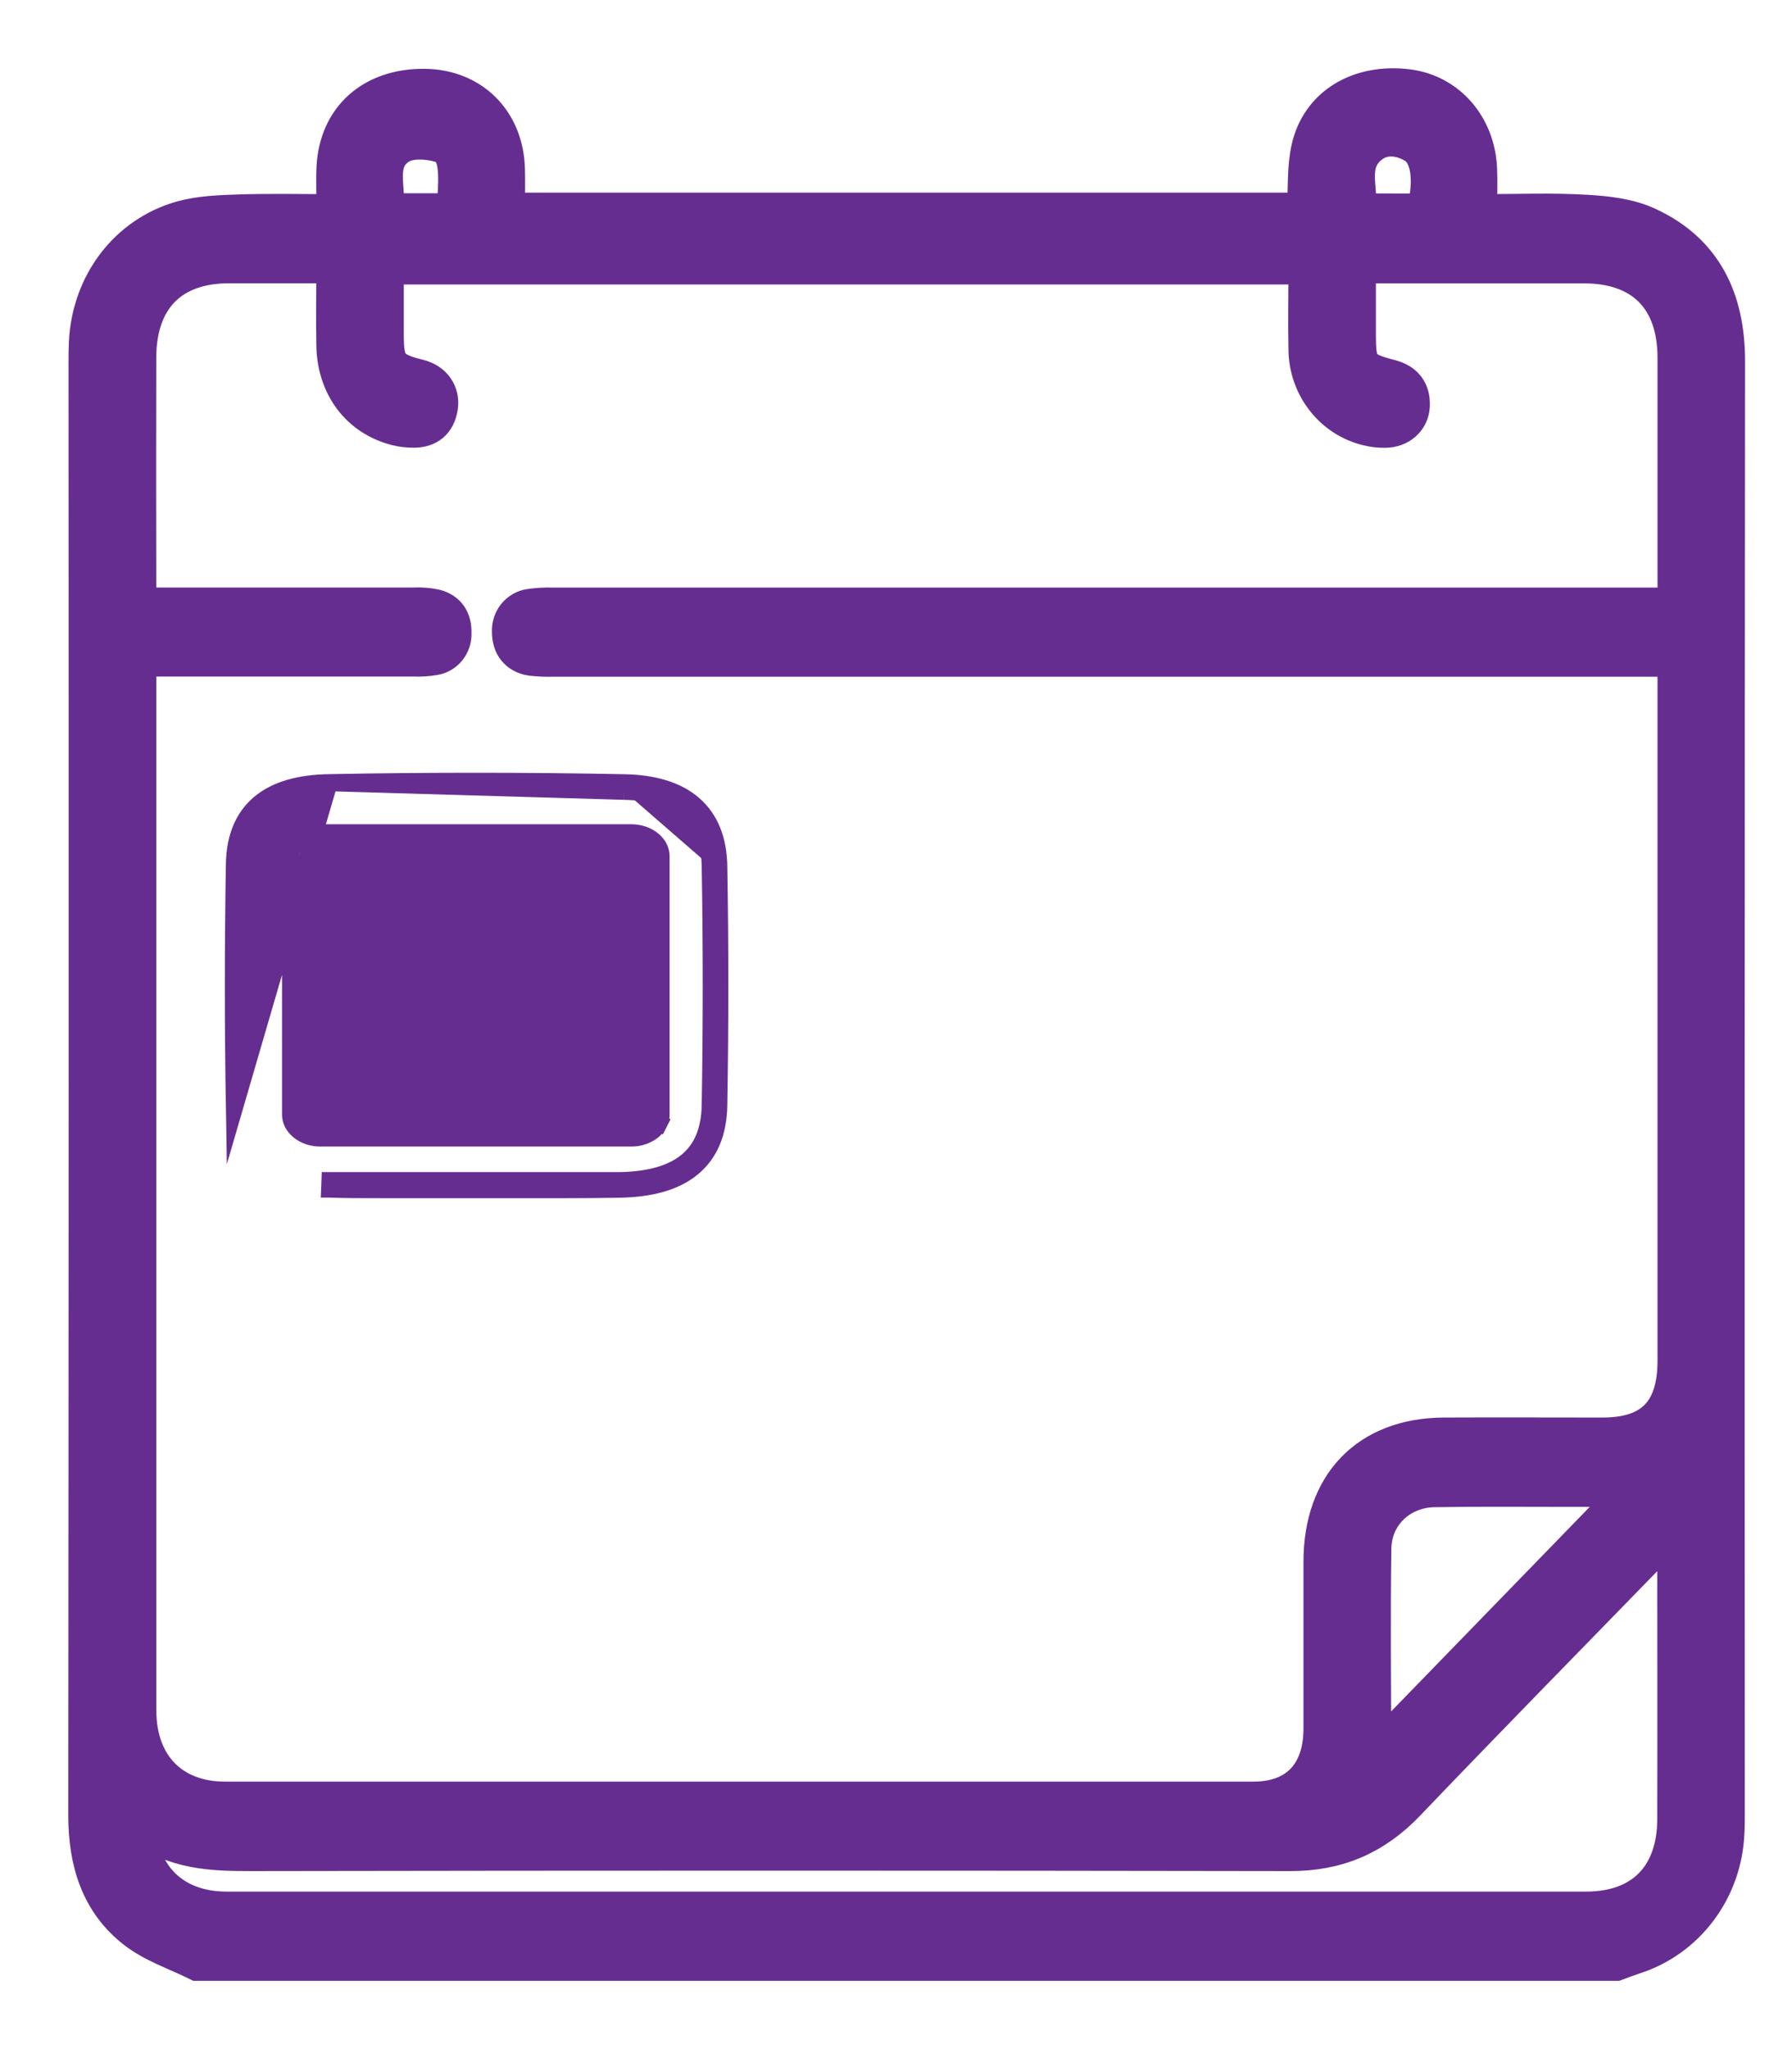<svg width="21" height="24" viewBox="0 0 21 24" fill="none" xmlns="http://www.w3.org/2000/svg">
<mask id="path-1-outside-1_120_2989" maskUnits="userSpaceOnUse" x="0" y="0" width="21" height="24" fill="black">
<rect fill="white" width="21" height="24"/>
<path d="M18.941 23H2.311C2.064 22.877 1.791 22.789 1.576 22.622C1.146 22.288 1 21.809 1 21.26C1.005 15.584 1.006 9.907 1.003 4.231C1.003 4.159 1.003 4.088 1.007 4.016C1.038 3.321 1.478 2.734 2.129 2.552C2.346 2.492 2.581 2.485 2.81 2.477C3.169 2.466 3.528 2.474 3.909 2.474C3.909 2.283 3.901 2.12 3.909 1.957C3.941 1.369 4.362 0.998 4.98 1.006C5.542 1.014 5.94 1.415 5.952 1.989C5.956 2.144 5.952 2.299 5.952 2.456H15.281C15.296 2.203 15.281 1.961 15.332 1.736C15.448 1.22 15.924 0.939 16.501 1.011C16.975 1.071 17.323 1.468 17.344 1.979C17.351 2.139 17.344 2.301 17.344 2.474C17.781 2.474 18.185 2.457 18.587 2.481C18.832 2.495 19.094 2.524 19.315 2.627C19.976 2.932 20.25 3.493 20.25 4.231C20.245 9.9 20.244 15.569 20.247 21.239C20.247 21.318 20.247 21.396 20.242 21.475C20.227 21.803 20.115 22.117 19.919 22.377C19.724 22.636 19.456 22.827 19.151 22.924C19.081 22.947 19.012 22.974 18.941 23ZM1.642 7.726C1.638 7.813 1.632 7.878 1.632 7.941C1.632 11.971 1.632 16.002 1.632 20.033C1.632 20.669 2.021 21.067 2.636 21.067C6.654 21.067 10.672 21.067 14.69 21.067C15.19 21.067 15.474 20.768 15.475 20.248C15.475 19.596 15.475 18.945 15.475 18.293C15.475 17.376 16.024 16.808 16.919 16.803C17.539 16.8 18.159 16.803 18.779 16.803C19.354 16.803 19.624 16.529 19.624 15.936C19.624 13.28 19.624 10.624 19.624 7.968C19.624 7.893 19.616 7.818 19.612 7.726H6.493C6.403 7.729 6.313 7.725 6.223 7.715C6.054 7.688 5.965 7.569 5.965 7.401C5.961 7.328 5.984 7.256 6.029 7.2C6.075 7.143 6.139 7.106 6.21 7.097C6.299 7.084 6.39 7.079 6.48 7.082C10.762 7.082 15.045 7.082 19.328 7.082H19.624V6.855C19.624 5.968 19.624 5.08 19.624 4.192C19.624 3.504 19.243 3.121 18.567 3.119C17.76 3.119 16.952 3.119 16.144 3.119H15.924C15.924 3.404 15.924 3.661 15.924 3.918C15.924 4.287 15.951 4.32 16.299 4.412C16.468 4.455 16.564 4.569 16.556 4.752C16.549 4.922 16.412 5.044 16.23 5.045C16.161 5.046 16.092 5.038 16.024 5.021C15.819 4.972 15.635 4.854 15.504 4.684C15.372 4.515 15.3 4.305 15.299 4.088C15.292 3.77 15.299 3.451 15.299 3.132H4.532C4.532 3.402 4.532 3.659 4.532 3.915C4.532 4.269 4.574 4.324 4.912 4.409C5.089 4.453 5.193 4.598 5.166 4.771C5.137 4.953 5.024 5.044 4.847 5.044C4.777 5.044 4.708 5.036 4.641 5.019C4.199 4.906 3.916 4.533 3.907 4.046C3.901 3.742 3.907 3.437 3.907 3.118C3.477 3.118 3.081 3.118 2.685 3.118C2.011 3.118 1.633 3.503 1.631 4.191C1.629 5.079 1.629 5.967 1.631 6.855C1.631 6.924 1.638 6.993 1.643 7.081H1.907C2.889 7.081 3.871 7.081 4.853 7.081C4.936 7.077 5.019 7.084 5.101 7.101C5.257 7.14 5.331 7.255 5.325 7.418C5.328 7.487 5.305 7.554 5.263 7.608C5.22 7.661 5.16 7.697 5.094 7.708C5.011 7.722 4.928 7.728 4.844 7.724C3.863 7.724 2.881 7.724 1.899 7.724L1.642 7.726ZM1.629 21.389C1.637 21.479 1.651 21.569 1.669 21.657C1.793 22.1 2.153 22.355 2.653 22.355H18.59C19.238 22.355 19.619 21.97 19.621 21.307C19.624 20.247 19.621 19.187 19.621 18.128C19.621 18.075 19.611 18.022 19.604 17.939C19.526 18.014 19.471 18.065 19.418 18.119C18.443 19.121 17.463 20.118 16.496 21.129C16.111 21.531 15.667 21.717 15.116 21.715C11.056 21.708 6.997 21.708 2.937 21.715C2.488 21.715 2.046 21.702 1.627 21.389H1.629ZM16.103 20.537L19.103 17.449H18.349C17.835 17.449 17.32 17.444 16.805 17.453C16.417 17.461 16.112 17.746 16.105 18.134C16.093 18.945 16.103 19.758 16.103 20.537ZM5.313 2.463C5.362 1.954 5.336 1.756 5.155 1.703C5.009 1.66 4.802 1.648 4.684 1.725C4.417 1.899 4.57 2.203 4.526 2.464L5.313 2.463ZM16.685 2.467C16.777 2.111 16.735 1.808 16.564 1.71C16.393 1.611 16.203 1.597 16.053 1.726C15.814 1.932 15.961 2.213 15.921 2.465L16.685 2.467Z"/>
</mask>
<path d="M18.941 23H2.311C2.064 22.877 1.791 22.789 1.576 22.622C1.146 22.288 1 21.809 1 21.26C1.005 15.584 1.006 9.907 1.003 4.231C1.003 4.159 1.003 4.088 1.007 4.016C1.038 3.321 1.478 2.734 2.129 2.552C2.346 2.492 2.581 2.485 2.81 2.477C3.169 2.466 3.528 2.474 3.909 2.474C3.909 2.283 3.901 2.12 3.909 1.957C3.941 1.369 4.362 0.998 4.98 1.006C5.542 1.014 5.94 1.415 5.952 1.989C5.956 2.144 5.952 2.299 5.952 2.456H15.281C15.296 2.203 15.281 1.961 15.332 1.736C15.448 1.22 15.924 0.939 16.501 1.011C16.975 1.071 17.323 1.468 17.344 1.979C17.351 2.139 17.344 2.301 17.344 2.474C17.781 2.474 18.185 2.457 18.587 2.481C18.832 2.495 19.094 2.524 19.315 2.627C19.976 2.932 20.25 3.493 20.25 4.231C20.245 9.9 20.244 15.569 20.247 21.239C20.247 21.318 20.247 21.396 20.242 21.475C20.227 21.803 20.115 22.117 19.919 22.377C19.724 22.636 19.456 22.827 19.151 22.924C19.081 22.947 19.012 22.974 18.941 23ZM1.642 7.726C1.638 7.813 1.632 7.878 1.632 7.941C1.632 11.971 1.632 16.002 1.632 20.033C1.632 20.669 2.021 21.067 2.636 21.067C6.654 21.067 10.672 21.067 14.69 21.067C15.19 21.067 15.474 20.768 15.475 20.248C15.475 19.596 15.475 18.945 15.475 18.293C15.475 17.376 16.024 16.808 16.919 16.803C17.539 16.8 18.159 16.803 18.779 16.803C19.354 16.803 19.624 16.529 19.624 15.936C19.624 13.28 19.624 10.624 19.624 7.968C19.624 7.893 19.616 7.818 19.612 7.726H6.493C6.403 7.729 6.313 7.725 6.223 7.715C6.054 7.688 5.965 7.569 5.965 7.401C5.961 7.328 5.984 7.256 6.029 7.2C6.075 7.143 6.139 7.106 6.21 7.097C6.299 7.084 6.39 7.079 6.48 7.082C10.762 7.082 15.045 7.082 19.328 7.082H19.624V6.855C19.624 5.968 19.624 5.08 19.624 4.192C19.624 3.504 19.243 3.121 18.567 3.119C17.76 3.119 16.952 3.119 16.144 3.119H15.924C15.924 3.404 15.924 3.661 15.924 3.918C15.924 4.287 15.951 4.32 16.299 4.412C16.468 4.455 16.564 4.569 16.556 4.752C16.549 4.922 16.412 5.044 16.23 5.045C16.161 5.046 16.092 5.038 16.024 5.021C15.819 4.972 15.635 4.854 15.504 4.684C15.372 4.515 15.3 4.305 15.299 4.088C15.292 3.77 15.299 3.451 15.299 3.132H4.532C4.532 3.402 4.532 3.659 4.532 3.915C4.532 4.269 4.574 4.324 4.912 4.409C5.089 4.453 5.193 4.598 5.166 4.771C5.137 4.953 5.024 5.044 4.847 5.044C4.777 5.044 4.708 5.036 4.641 5.019C4.199 4.906 3.916 4.533 3.907 4.046C3.901 3.742 3.907 3.437 3.907 3.118C3.477 3.118 3.081 3.118 2.685 3.118C2.011 3.118 1.633 3.503 1.631 4.191C1.629 5.079 1.629 5.967 1.631 6.855C1.631 6.924 1.638 6.993 1.643 7.081H1.907C2.889 7.081 3.871 7.081 4.853 7.081C4.936 7.077 5.019 7.084 5.101 7.101C5.257 7.14 5.331 7.255 5.325 7.418C5.328 7.487 5.305 7.554 5.263 7.608C5.22 7.661 5.16 7.697 5.094 7.708C5.011 7.722 4.928 7.728 4.844 7.724C3.863 7.724 2.881 7.724 1.899 7.724L1.642 7.726ZM1.629 21.389C1.637 21.479 1.651 21.569 1.669 21.657C1.793 22.1 2.153 22.355 2.653 22.355H18.59C19.238 22.355 19.619 21.97 19.621 21.307C19.624 20.247 19.621 19.187 19.621 18.128C19.621 18.075 19.611 18.022 19.604 17.939C19.526 18.014 19.471 18.065 19.418 18.119C18.443 19.121 17.463 20.118 16.496 21.129C16.111 21.531 15.667 21.717 15.116 21.715C11.056 21.708 6.997 21.708 2.937 21.715C2.488 21.715 2.046 21.702 1.627 21.389H1.629ZM16.103 20.537L19.103 17.449H18.349C17.835 17.449 17.32 17.444 16.805 17.453C16.417 17.461 16.112 17.746 16.105 18.134C16.093 18.945 16.103 19.758 16.103 20.537ZM5.313 2.463C5.362 1.954 5.336 1.756 5.155 1.703C5.009 1.66 4.802 1.648 4.684 1.725C4.417 1.899 4.57 2.203 4.526 2.464L5.313 2.463ZM16.685 2.467C16.777 2.111 16.735 1.808 16.564 1.71C16.393 1.611 16.203 1.597 16.053 1.726C15.814 1.932 15.961 2.213 15.921 2.465L16.685 2.467Z" fill="#662D91"/>
<path d="M18.941 23H2.311C2.064 22.877 1.791 22.789 1.576 22.622C1.146 22.288 1 21.809 1 21.26C1.005 15.584 1.006 9.907 1.003 4.231C1.003 4.159 1.003 4.088 1.007 4.016C1.038 3.321 1.478 2.734 2.129 2.552C2.346 2.492 2.581 2.485 2.81 2.477C3.169 2.466 3.528 2.474 3.909 2.474C3.909 2.283 3.901 2.12 3.909 1.957C3.941 1.369 4.362 0.998 4.98 1.006C5.542 1.014 5.94 1.415 5.952 1.989C5.956 2.144 5.952 2.299 5.952 2.456H15.281C15.296 2.203 15.281 1.961 15.332 1.736C15.448 1.22 15.924 0.939 16.501 1.011C16.975 1.071 17.323 1.468 17.344 1.979C17.351 2.139 17.344 2.301 17.344 2.474C17.781 2.474 18.185 2.457 18.587 2.481C18.832 2.495 19.094 2.524 19.315 2.627C19.976 2.932 20.25 3.493 20.25 4.231C20.245 9.9 20.244 15.569 20.247 21.239C20.247 21.318 20.247 21.396 20.242 21.475C20.227 21.803 20.115 22.117 19.919 22.377C19.724 22.636 19.456 22.827 19.151 22.924C19.081 22.947 19.012 22.974 18.941 23ZM1.642 7.726C1.638 7.813 1.632 7.878 1.632 7.941C1.632 11.971 1.632 16.002 1.632 20.033C1.632 20.669 2.021 21.067 2.636 21.067C6.654 21.067 10.672 21.067 14.69 21.067C15.19 21.067 15.474 20.768 15.475 20.248C15.475 19.596 15.475 18.945 15.475 18.293C15.475 17.376 16.024 16.808 16.919 16.803C17.539 16.8 18.159 16.803 18.779 16.803C19.354 16.803 19.624 16.529 19.624 15.936C19.624 13.28 19.624 10.624 19.624 7.968C19.624 7.893 19.616 7.818 19.612 7.726H6.493C6.403 7.729 6.313 7.725 6.223 7.715C6.054 7.688 5.965 7.569 5.965 7.401C5.961 7.328 5.984 7.256 6.029 7.2C6.075 7.143 6.139 7.106 6.21 7.097C6.299 7.084 6.39 7.079 6.48 7.082C10.762 7.082 15.045 7.082 19.328 7.082H19.624V6.855C19.624 5.968 19.624 5.08 19.624 4.192C19.624 3.504 19.243 3.121 18.567 3.119C17.76 3.119 16.952 3.119 16.144 3.119H15.924C15.924 3.404 15.924 3.661 15.924 3.918C15.924 4.287 15.951 4.32 16.299 4.412C16.468 4.455 16.564 4.569 16.556 4.752C16.549 4.922 16.412 5.044 16.23 5.045C16.161 5.046 16.092 5.038 16.024 5.021C15.819 4.972 15.635 4.854 15.504 4.684C15.372 4.515 15.3 4.305 15.299 4.088C15.292 3.77 15.299 3.451 15.299 3.132H4.532C4.532 3.402 4.532 3.659 4.532 3.915C4.532 4.269 4.574 4.324 4.912 4.409C5.089 4.453 5.193 4.598 5.166 4.771C5.137 4.953 5.024 5.044 4.847 5.044C4.777 5.044 4.708 5.036 4.641 5.019C4.199 4.906 3.916 4.533 3.907 4.046C3.901 3.742 3.907 3.437 3.907 3.118C3.477 3.118 3.081 3.118 2.685 3.118C2.011 3.118 1.633 3.503 1.631 4.191C1.629 5.079 1.629 5.967 1.631 6.855C1.631 6.924 1.638 6.993 1.643 7.081H1.907C2.889 7.081 3.871 7.081 4.853 7.081C4.936 7.077 5.019 7.084 5.101 7.101C5.257 7.14 5.331 7.255 5.325 7.418C5.328 7.487 5.305 7.554 5.263 7.608C5.22 7.661 5.16 7.697 5.094 7.708C5.011 7.722 4.928 7.728 4.844 7.724C3.863 7.724 2.881 7.724 1.899 7.724L1.642 7.726ZM1.629 21.389C1.637 21.479 1.651 21.569 1.669 21.657C1.793 22.1 2.153 22.355 2.653 22.355H18.59C19.238 22.355 19.619 21.97 19.621 21.307C19.624 20.247 19.621 19.187 19.621 18.128C19.621 18.075 19.611 18.022 19.604 17.939C19.526 18.014 19.471 18.065 19.418 18.119C18.443 19.121 17.463 20.118 16.496 21.129C16.111 21.531 15.667 21.717 15.116 21.715C11.056 21.708 6.997 21.708 2.937 21.715C2.488 21.715 2.046 21.702 1.627 21.389H1.629ZM16.103 20.537L19.103 17.449H18.349C17.835 17.449 17.32 17.444 16.805 17.453C16.417 17.461 16.112 17.746 16.105 18.134C16.093 18.945 16.103 19.758 16.103 20.537ZM5.313 2.463C5.362 1.954 5.336 1.756 5.155 1.703C5.009 1.66 4.802 1.648 4.684 1.725C4.417 1.899 4.57 2.203 4.526 2.464L5.313 2.463ZM16.685 2.467C16.777 2.111 16.735 1.808 16.564 1.71C16.393 1.611 16.203 1.597 16.053 1.726C15.814 1.932 15.961 2.213 15.921 2.465L16.685 2.467Z" stroke="#662D91" stroke-width="0.4" mask="url(#path-1-outside-1_120_2989)"/>
<path d="M8.323 10.142C8.339 11.066 8.339 12.01 8.323 12.948C8.312 13.525 7.968 13.813 7.27 13.828L3.867 13.828L3.863 13.927C3.864 13.927 3.864 13.927 3.864 13.927C4.053 13.934 4.256 13.934 4.499 13.934H4.5L4.762 13.934L5.026 13.934H5.027H5.028H5.029H5.03H5.031H5.032H5.033H5.034H5.035H5.036H5.037H5.038H5.039H5.04H5.041H5.042H5.044H5.045H5.046H5.047H5.048H5.049H5.05H5.051H5.052H5.053H5.054H5.055H5.056H5.057H5.058H5.059H5.06H5.061H5.062H5.063H5.064H5.065H5.066H5.067H5.069H5.07H5.071H5.072H5.073H5.074H5.075H5.076H5.077H5.078H5.079H5.08H5.081H5.082H5.083H5.084H5.085H5.086H5.087H5.088H5.089H5.09H5.091H5.092H5.094H5.095H5.096H5.097H5.098H5.099H5.1H5.101H5.102H5.103H5.104H5.105H5.106H5.107H5.108H5.109H5.11H5.111H5.112H5.113H5.114H5.115H5.116H5.118H5.119H5.12H5.121H5.122H5.123H5.124H5.125H5.126H5.127H5.128H5.129H5.13H5.131H5.132H5.133H5.134H5.135H5.136H5.137H5.138H5.139H5.14H5.142H5.143H5.144H5.145H5.146H5.147H5.148H5.149H5.15H5.151H5.152H5.153H5.154H5.155H5.156H5.157H5.158H5.159H5.16H5.161H5.162H5.163H5.165H5.166H5.167H5.168H5.169H5.17H5.171H5.172H5.173H5.174H5.175H5.176H5.177H5.178H5.179H5.18H5.181H5.182H5.183H5.184H5.185H5.186H5.188H5.189H5.19H5.191H5.192H5.193H5.194H5.195H5.196H5.197H5.198H5.199H5.2H5.201H5.202H5.203H5.204H5.205H5.206H5.207H5.208H5.21H5.211H5.212H5.213H5.214H5.215H5.216H5.217H5.218H5.219H5.22H5.221H5.222H5.223H5.224H5.225H5.226H5.227H5.228H5.229H5.23H5.232H5.233H5.234H5.235H5.236H5.237H5.238H5.239H5.24H5.241H5.242H5.243H5.244H5.245H5.246H5.247H5.248H5.249H5.25H5.251H5.253H5.254H5.255H5.256H5.257H5.258H5.259H5.26H5.261H5.262H5.263H5.264H5.265H5.266H5.267H5.268H5.269H5.27H5.271H5.272H5.274H5.275H5.276H5.277H5.278H5.279H5.28H5.281H5.282H5.283H5.284H5.285H5.286H5.287H5.288H5.289H5.29H5.291H5.293H5.294H5.295H5.296H5.297H5.298H5.299H5.3H5.301H5.302H5.303H5.304H5.305H5.306H5.307H5.308H5.309H5.31H5.312H5.313H5.314H5.315H5.316H5.317H5.318H5.319H5.32H5.321H5.322H5.323H5.324H5.325H5.326H5.327H5.328H5.329H5.331H5.332H5.333H5.334H5.335H5.336H5.337H5.338H5.339H5.34H5.341H5.342H5.343H5.344H5.345H5.346H5.347H5.349H5.35H5.351H5.352H5.353H5.354H5.355H5.356H5.357H5.358H5.359H5.36H5.361H5.362H5.363H5.364H5.366H5.367H5.368H5.369H5.37H5.371H5.372H5.373H5.374H5.375H5.376H5.377H5.378H5.379H5.38H5.381H5.383H5.384H5.385H5.386H5.387H5.388H5.389H5.39H5.391H5.392H5.393H5.394H5.395H5.396H5.397H5.398H5.4H5.401H5.402H5.403H5.404H5.405H5.406H5.407H5.408H5.409H5.41H5.411H5.412H5.413H5.414H5.416H5.417H5.418H5.419H5.42H5.421H5.422H5.423H5.424H5.425H5.426H5.427H5.428H5.429H5.431H5.432H5.433H5.434H5.435H5.436H5.437H5.438H5.439H5.44H5.441H5.442H5.443H5.444H5.446H5.447H5.448H5.449H5.45H5.451H5.452H5.453H5.454H5.455H5.456H5.457H5.458H5.459H5.461H5.462H5.463H5.464H5.465H5.466H5.467H5.468H5.469H5.47H5.471H5.472H5.473H5.475H5.476H5.477H5.478H5.479H5.48H5.481H5.482H5.483H5.484H5.485H5.486H5.487H5.489H5.49H5.491H5.492H5.493H5.494H5.495H5.496H5.497H5.498H5.499H5.5H5.501H5.503H5.504H5.505H5.506H5.507H5.508H5.509H5.51H5.511H5.512H5.513H5.514H5.516H5.517H5.518H5.519H5.52H5.521H5.522H5.523H5.524H5.525H5.526H5.527H5.529H5.53H5.531H5.532H5.533H5.534H5.535H5.536H5.537H5.538H5.539H5.54H5.542H5.543H5.544H5.545H5.546H5.547H5.548H5.549H5.55H5.551H5.552H5.554H5.555H5.556H5.557H5.558H5.559H5.56H5.561H5.562H5.563H5.564H5.566H5.567H5.568H5.569H5.57H5.571H5.572H5.573H5.574H5.575H5.576H5.577H5.578H5.579H5.58H5.581H5.582H5.583H5.584H5.585H5.586H5.587H5.588H5.59H5.591H5.592H5.593H5.594H5.595H5.596H5.597H5.598H5.599H5.6H5.601H5.602H5.603H5.604H5.605H5.606H5.607H5.608H5.609H5.61H5.611H5.612H5.613H5.614H5.615H5.617H5.618H5.619H5.62H5.621H5.622H5.623H5.624H5.625H5.626H5.627H5.628H5.629H5.63H5.631H5.632H5.633H5.634H5.635H5.636H5.637H5.638H5.639H5.64H5.641H5.642H5.644H5.645H5.646H5.647H5.648H5.649H5.65H5.651H5.652H5.653H5.654H5.655H5.656H5.657H5.658H5.659H5.66H5.661H5.662H5.663H5.664H5.665H5.666H5.667H5.668H5.669H5.67H5.671H5.673H5.674H5.675H5.676H5.677H5.678H5.679H5.68H5.681H5.682H5.683H5.684H5.685H5.686H5.687H5.688H5.689H5.69H5.691H5.692H5.693H5.694H5.695H5.696H5.697H5.698H5.699H5.701H5.702H5.703H5.704H5.705H5.706H5.707H5.708H5.709H5.71H5.711H5.712H5.713H5.714H5.715H5.716H5.717H5.718H5.719H5.72H5.721H5.722H5.723H5.724H5.725H5.726H5.728H5.729H5.73H5.731H5.732H5.733H5.734H5.735H5.736H5.737H5.738H5.739H5.74H5.741H5.742H5.743H5.744H5.745H5.746H5.747H5.748H5.749H5.75H5.751H5.752H5.753H5.754H5.755H5.757H5.758H5.759H5.76H5.761H5.762H5.763H5.764H5.765H5.766H5.767H5.768H5.769H5.77H5.771H5.772H5.773H5.774H5.775H5.776H5.777H5.778H5.779H5.78H5.781H5.782H5.784H5.785H5.786H5.787H5.788H5.789H5.79H5.791H5.792H5.793H5.794H5.795H5.796H5.797H5.798H5.799H5.8H5.801H5.802H5.803H5.804H5.805H5.806H5.807H5.808H5.809H5.81H5.812H5.813H5.814H5.815H5.816H5.817H5.818H5.819H5.82H5.821H5.822H5.823H5.824H5.825H5.826H5.827H5.828H5.829H5.83H5.831H5.832H5.833H5.834H5.835H5.836H5.837H5.838H5.84H5.841H5.842H5.843H5.844H5.845H5.846H5.847H5.848H5.849H5.85H5.851H5.852H5.853H5.854H5.855H5.856H5.857H5.858H5.859H5.86H5.861H5.862H5.863H5.864H5.865H5.867H5.868H5.869H5.87H5.871H5.872H5.873H5.874H5.875H5.876H5.877H5.878H5.879H5.88H5.881H5.882H5.883H5.884H5.885H5.886H5.887H5.888H5.889H5.89H5.891H5.893H5.894H5.895H5.896H5.897H5.898H5.899H5.9H5.901H5.902H5.903H5.904H5.905H5.906H5.907H5.908H5.909H5.91H5.911H5.912H5.913H5.914H5.915H5.916H5.917H5.918H5.92H5.921H5.922H5.923H5.924H5.925H5.926H5.927H5.928H5.929H5.93H5.931H5.932H5.933H5.934H5.935H5.936H5.937H5.938H5.939H5.94H5.941H5.942H5.943H5.944H5.946H5.947H5.948H5.949H5.95H5.951H5.952H5.953H5.954H5.955H5.956H5.957H5.958H5.959H5.96H5.961H5.962H5.963H5.964H5.965H5.966H5.967H5.968H5.969H5.971H5.972H5.973H5.974H5.975H5.976H5.977H5.978H5.979H5.98H5.981H5.982H5.983H5.984H5.985H5.986H5.987H5.988H5.989H5.99H5.991H5.992H5.993H5.995H5.996H5.997H5.998H5.999H6H6.001H6.002H6.003H6.004H6.005H6.006H6.007H6.008H6.009H6.01H6.011H6.012H6.013H6.014H6.015H6.016H6.017H6.018H6.02H6.021H6.022H6.023H6.024H6.025H6.026H6.027H6.028H6.029H6.03H6.031H6.032H6.033H6.034H6.035H6.036H6.037H6.038H6.039H6.04H6.041H6.043H6.044H6.045H6.046H6.047H6.048H6.049H6.05H6.051H6.052H6.053H6.054H6.055H6.056H6.057H6.058H6.059H6.06H6.061H6.062H6.063H6.064H6.066H6.067H6.068H6.069H6.07H6.071H6.072H6.073H6.074H6.075H6.076H6.077H6.078H6.079H6.08H6.081H6.082H6.083H6.084H6.085H6.086H6.088H6.089H6.09H6.091H6.092H6.093H6.094H6.095H6.096H6.097H6.098H6.099H6.1H6.101H6.102H6.103H6.104H6.105H6.106H6.107H6.108H6.109H6.111H6.112H6.113H6.114H6.115H6.116H6.117H6.118H6.119H6.12H6.121H6.122H6.123H6.124H6.125H6.126H6.127H6.128H6.129H6.13H6.131H6.133H6.134H6.135H6.136H6.137H6.138H6.139H6.14H6.141H6.142H6.143H6.144H6.145H6.146H6.147H6.148H6.149H6.15H6.151H6.152H6.154H6.155H6.156H6.157H6.158H6.159H6.16H6.161H6.162H6.163H6.164H6.165H6.166H6.167H6.168H6.169H6.17H6.171H6.172H6.173H6.174H6.176H6.177H6.178H6.179H6.18H6.181H6.182H6.183H6.184H6.185H6.186H6.187H6.188H6.189H6.19H6.191H6.192H6.193H6.194H6.195H6.196H6.197H6.199H6.2H6.201H6.202H6.203H6.204H6.205H6.206H6.207H6.208H6.209H6.21H6.211H6.212H6.213H6.214H6.215H6.216H6.217H6.218H6.219H6.221H6.222H6.223H6.224H6.225H6.226H6.227H6.228H6.229H6.23H6.231H6.232H6.233H6.234H6.235H6.236H6.237H6.238H6.239H6.24H6.241H6.242H6.244H6.245H6.246H6.247H6.248H6.249H6.25H6.251H6.252H6.253H6.254H6.255H6.256H6.257H6.258H6.259H6.26H6.261H6.262H6.263H6.264H6.266H6.267H6.268H6.269H6.27H6.271H6.272H6.273H6.274H6.275H6.276H6.277H6.278H6.279H6.28H6.281H6.282H6.283H6.284H6.285H6.286H6.287H6.289H6.29H6.291H6.292H6.293H6.294H6.295H6.296H6.297H6.298H6.299H6.3H6.301H6.302H6.303H6.304H6.305H6.306H6.307H6.308H6.309H6.311H6.312H6.313H6.314H6.315H6.316H6.317H6.318H6.319H6.32H6.321H6.322H6.323H6.324H6.325H6.326H6.327H6.328H6.329H6.33H6.331H6.332H6.334H6.335H6.336H6.337H6.338H6.339H6.34H6.341H6.342H6.343H6.344H6.345H6.346H6.347H6.348H6.349H6.35H6.351H6.352H6.353H6.354H6.355H6.357H6.358H6.359H6.36H6.361H6.362H6.363H6.364H6.365H6.366H6.367H6.368H6.369H6.37H6.371H6.372H6.373H6.374H6.375H6.376H6.377H6.378H6.38H6.381H6.382H6.383H6.384H6.385H6.386H6.387H6.388H6.389H6.39H6.391H6.392H6.393H6.394H6.395H6.396H6.397H6.398H6.399H6.4H6.402H6.403H6.404H6.405H6.406H6.407H6.408H6.409H6.41H6.411H6.412H6.413H6.414H6.415H6.416H6.417H6.418H6.419H6.42H6.421H6.422H6.423H6.425H6.426H6.427H6.428H6.429H6.43H6.431H6.432H6.433H6.434H6.435H6.436H6.437H6.438H6.439H6.44H6.441H6.442H6.443H6.444H6.445H6.446H6.447H6.449H6.45H6.451H6.452H6.453H6.454H6.455H6.456H6.457H6.458H6.459H6.46H6.461H6.462H6.463H6.464H6.465H6.466H6.467H6.468H6.469H6.47H6.472H6.473H6.474H6.475H6.476H6.477H6.478H6.479H6.48H6.481H6.482H6.483H6.484H6.485H6.486H6.487H6.488H6.489H6.49H6.491H6.492H6.493H6.495H6.496H6.497H6.498H6.499H6.5H6.501H6.502H6.503H6.504H6.505H6.506H6.507H6.508H6.509H6.51H6.511H6.512H6.513H6.514H6.515H6.516H6.518H6.519H6.52H6.521H6.522H6.523H6.524H6.525H6.526H6.527H6.528H6.529H6.53H6.531H6.532H6.533H6.534H6.535H6.536H6.537H6.538H6.539H6.541H6.542H6.543H6.544H6.545H6.546H6.547H6.548H6.549H6.55H6.551H6.552H6.553H6.554H6.555H6.556H6.557H6.558H6.559H6.56H6.561H6.562H6.564H6.565H6.566H6.567H6.568H6.569H6.57H6.571H6.572H6.573H6.574H6.575H6.576H6.577H6.578H6.579H6.58H6.581H6.582H6.583H6.584H6.585H6.586H6.588H6.589H6.59H6.591H6.592H6.593H6.594H6.595H6.596H6.597H6.598H6.599H6.6H6.601H6.602H6.603H6.604H6.605H6.606H6.607H6.608H6.609H6.611H6.612H6.613H6.614H6.615H6.616H6.617H6.618H6.619H6.62H6.621H6.622H6.623H6.624H6.625H6.626H6.627H6.628H6.629H6.63H6.631H6.632H6.634H6.635H6.636C6.847 13.934 7.058 13.932 7.272 13.928L7.272 13.928C7.632 13.92 7.919 13.842 8.118 13.675C8.321 13.506 8.417 13.259 8.423 12.95C8.439 12.01 8.439 11.065 8.423 10.14M8.323 10.142L8.423 10.14C8.423 10.14 8.423 10.14 8.423 10.14M8.323 10.142C8.313 9.575 7.974 9.281 7.317 9.268M8.323 10.142L8.423 10.14M8.423 10.14C8.417 9.837 8.323 9.591 8.128 9.422C7.936 9.255 7.66 9.175 7.319 9.168M7.317 9.268L7.319 9.168C7.319 9.168 7.319 9.168 7.319 9.168M7.317 9.268L7.319 9.168M7.317 9.268L3.857 9.167C4.443 9.156 5.023 9.151 5.584 9.151C6.17 9.151 6.757 9.157 7.319 9.168M2.747 10.122C2.731 11.078 2.731 12.038 2.747 12.974L3.857 9.167C3.51 9.173 3.233 9.249 3.04 9.412C2.844 9.578 2.752 9.82 2.747 10.122L2.747 10.122ZM7.724 13.153L7.813 13.198L7.724 13.153C7.708 13.185 7.683 13.216 7.652 13.243C7.62 13.269 7.581 13.291 7.537 13.306C7.493 13.322 7.446 13.329 7.397 13.329H3.758H3.755V13.329C3.708 13.329 3.661 13.322 3.617 13.307C3.573 13.292 3.534 13.27 3.502 13.244C3.47 13.217 3.446 13.187 3.429 13.155C3.413 13.123 3.405 13.089 3.405 13.056V10.029C3.405 9.995 3.413 9.962 3.429 9.93C3.445 9.897 3.469 9.867 3.501 9.84C3.533 9.814 3.571 9.792 3.615 9.777C3.659 9.762 3.707 9.754 3.755 9.754H3.755H7.397C7.495 9.754 7.587 9.786 7.651 9.84C7.716 9.894 7.747 9.962 7.747 10.029V13.054V13.054C7.747 13.088 7.739 13.121 7.724 13.153Z" fill="#662D91" stroke="#662D91" stroke-width="0.2" stroke-miterlimit="10"/>
</svg>
